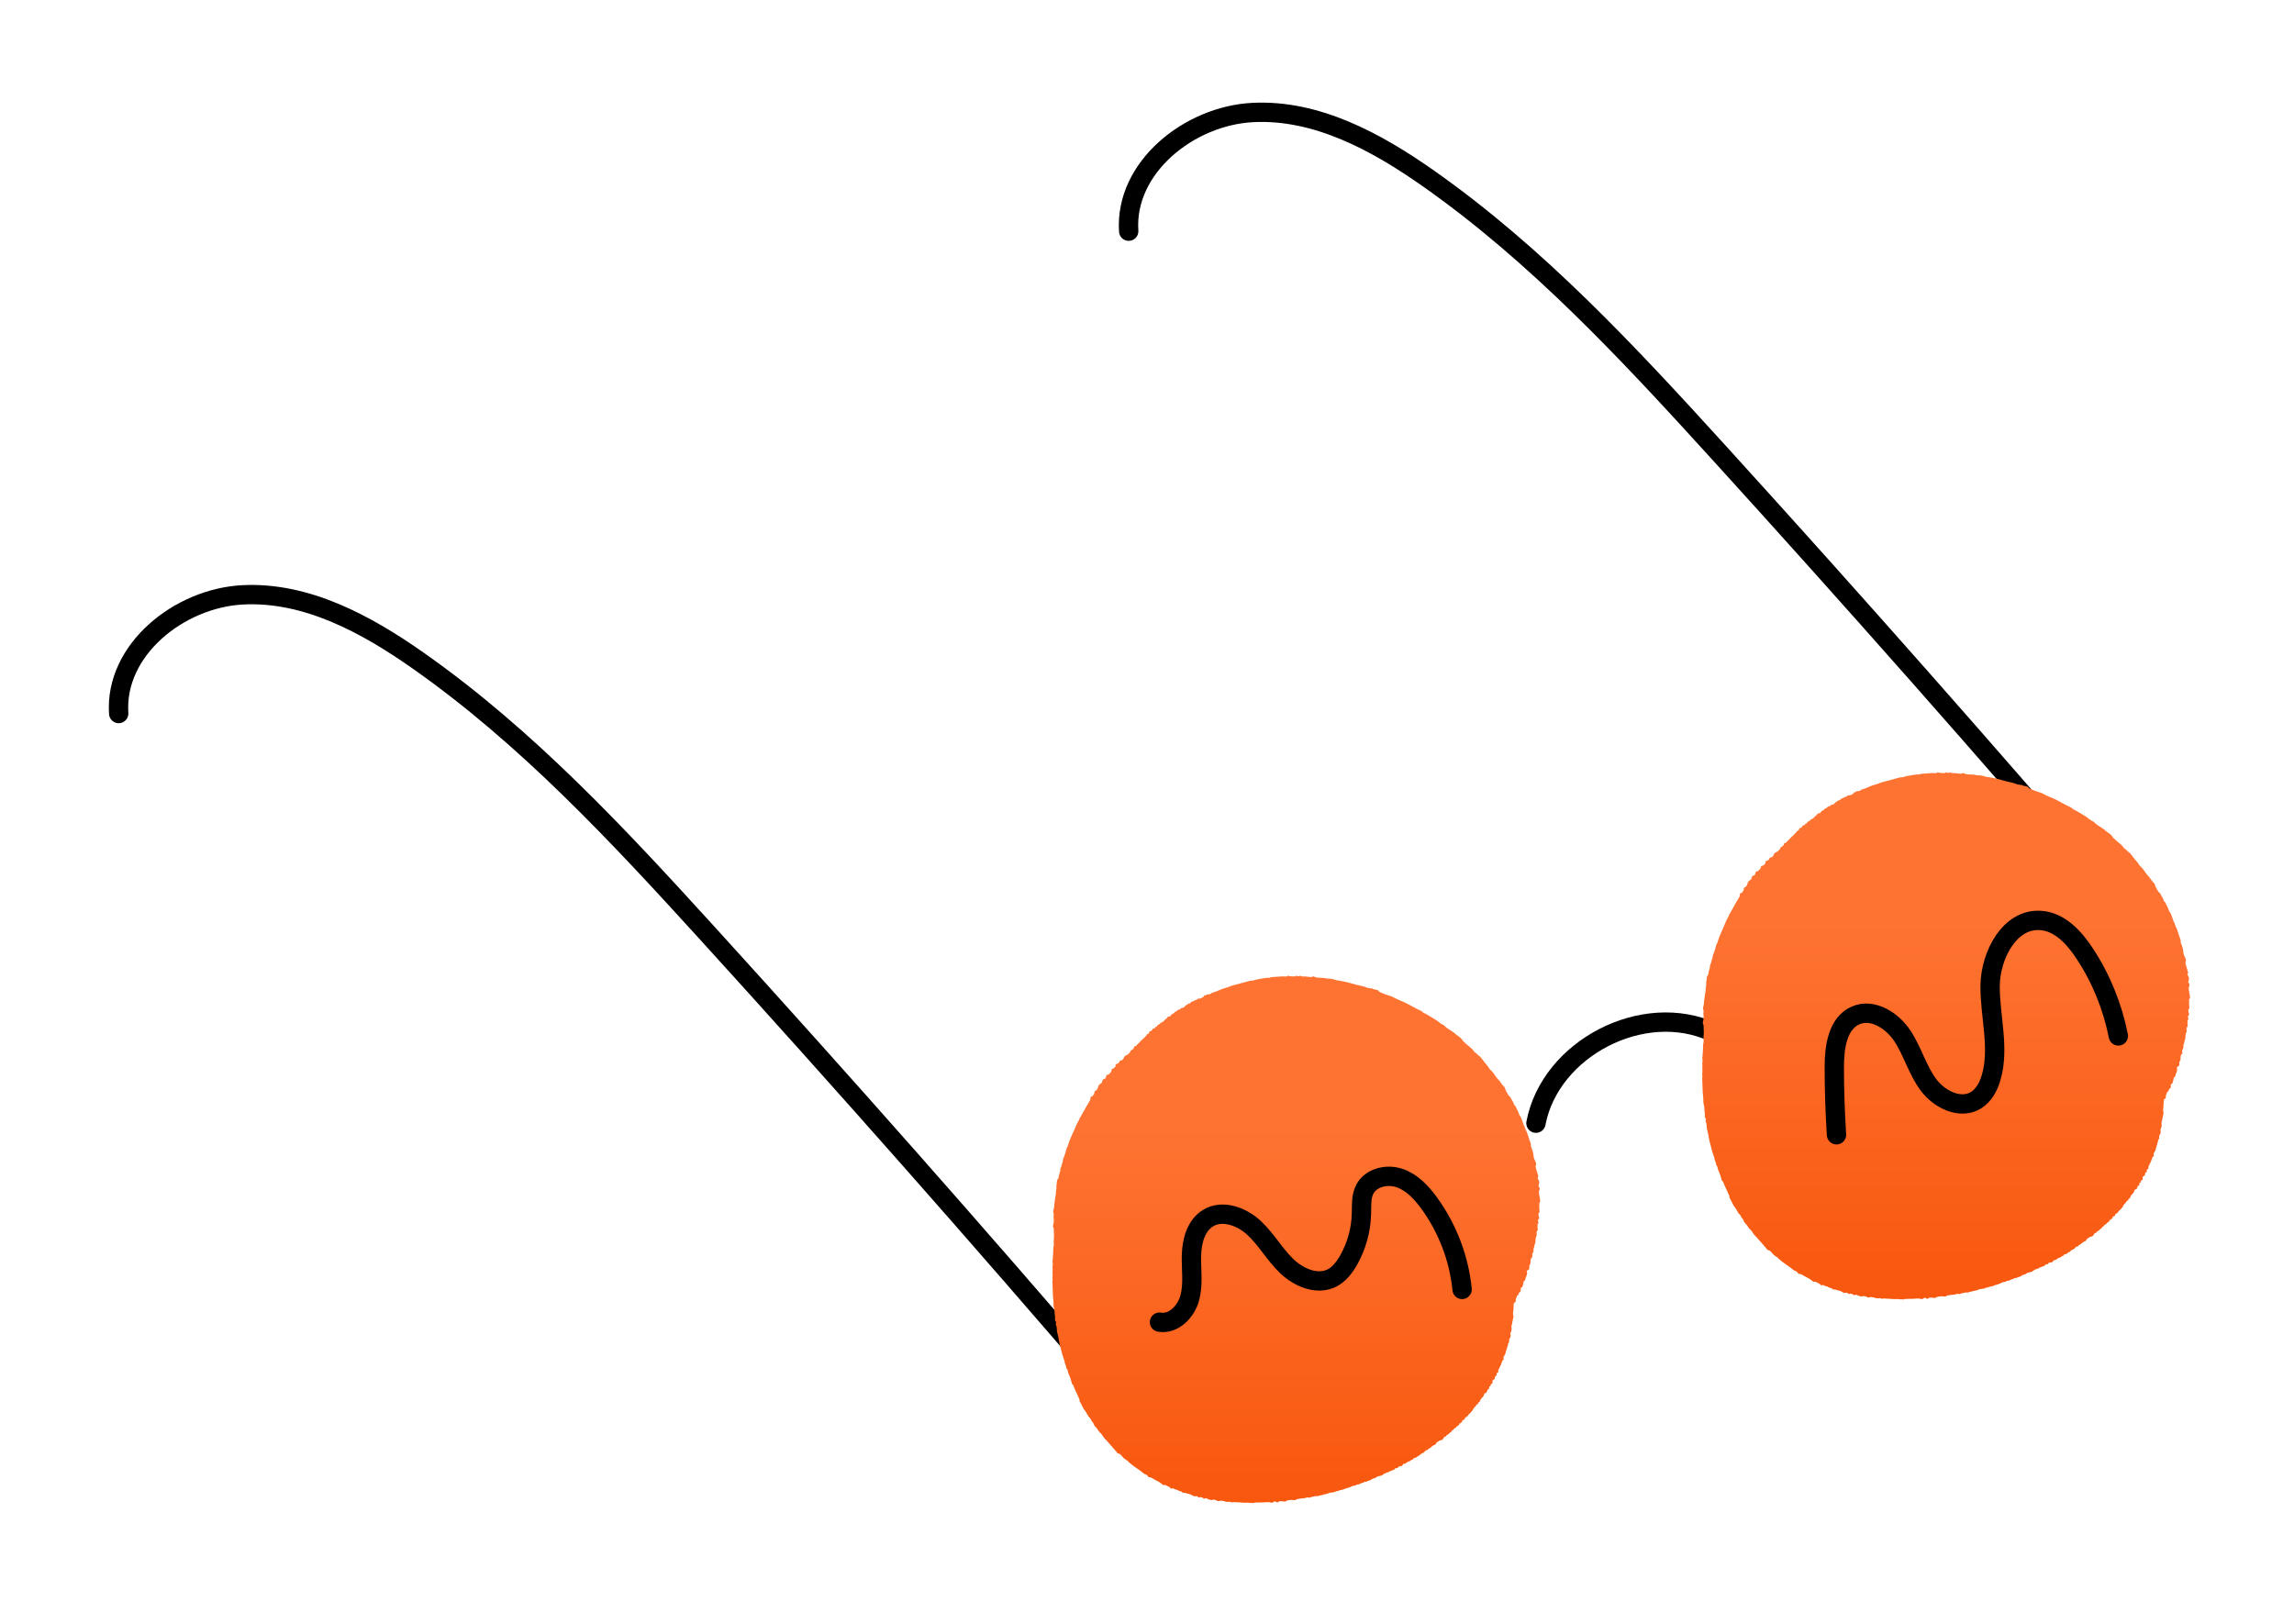 <svg width="178" height="126" viewBox="0 0 178 126" fill="none" xmlns="http://www.w3.org/2000/svg">
<path d="M132.89 80.09C127.51 77.62 120.29 81.35 119.18 87.16M164.38 70.23C154.201 58.361 143.849 46.639 133.33 35.07C126.38 27.43 119.29 19.79 110.84 13.85C106.79 11 102.15 8.48 97.21 8.73C92.27 8.98 87.25 13 87.58 17.94M86.01 107.66C75.831 95.791 65.479 84.069 54.96 72.5C48.01 64.86 40.92 57.22 32.47 51.28C28.42 48.43 23.78 45.91 18.84 46.16C13.9 46.41 8.88 50.43 9.21 55.37" stroke="black" stroke-width="1.5" stroke-miterlimit="10" stroke-linecap="round" stroke-linejoin="round"/>
<path d="M108.89 113.59C108.96 113.59 108.99 113.61 109.04 113.57C109.1 113.52 109.19 113.5 109.24 113.43C109.25 113.42 109.26 113.41 109.27 113.41C109.37 113.44 109.42 113.36 109.49 113.31C109.52 113.29 109.56 113.29 109.59 113.27C109.62 113.26 109.65 113.24 109.66 113.22C109.68 113.15 109.73 113.13 109.78 113.13C109.85 113.13 109.89 113.1 109.94 113.06C110 113.02 110.06 112.97 110.13 112.94C110.19 112.91 110.23 112.84 110.29 112.81C110.33 112.79 110.37 112.76 110.41 112.75C110.47 112.74 110.52 112.68 110.56 112.63C110.61 112.56 110.66 112.53 110.74 112.53C110.76 112.53 110.8 112.5 110.81 112.48C110.82 112.42 110.87 112.41 110.91 112.39C110.98 112.37 111.03 112.32 111.1 112.25C111.13 112.22 111.18 112.19 111.22 112.17C111.27 112.14 111.33 112.12 111.38 112.09C111.4 112.08 111.42 112.06 111.42 112.04C111.44 111.97 111.48 111.93 111.53 111.9C111.62 111.85 111.7 111.77 111.82 111.76C111.9 111.75 111.97 111.68 112.01 111.6C112.07 111.49 112.07 111.49 112.19 111.47C112.22 111.43 112.23 111.37 112.27 111.36C112.31 111.34 112.34 111.34 112.37 111.3C112.42 111.25 112.49 111.24 112.51 111.16C112.51 111.15 112.54 111.15 112.56 111.14C112.58 111.13 112.59 111.13 112.61 111.12C112.65 111.08 112.63 110.98 112.73 110.99C112.77 110.94 112.82 110.89 112.86 110.84C112.87 110.83 112.89 110.81 112.9 110.81C112.96 110.82 112.99 110.79 113 110.73C113 110.71 113.02 110.69 113.03 110.69C113.11 110.69 113.14 110.61 113.19 110.58C113.25 110.55 113.23 110.5 113.24 110.46C113.27 110.43 113.32 110.5 113.34 110.42C113.35 110.39 113.42 110.38 113.44 110.35C113.46 110.32 113.46 110.27 113.47 110.22C113.5 110.21 113.54 110.19 113.57 110.18C113.65 110.16 113.68 110.11 113.67 110.03C113.67 110.02 113.68 110.01 113.68 109.99C113.72 109.99 113.76 109.98 113.79 109.98C113.79 109.91 113.87 109.9 113.9 109.85C113.93 109.81 113.96 109.76 114 109.72C114.04 109.68 114.08 109.65 114.13 109.62C114.12 109.53 114.23 109.53 114.26 109.45C114.28 109.38 114.33 109.32 114.37 109.26C114.39 109.23 114.4 109.2 114.43 109.19C114.49 109.16 114.52 109.11 114.54 109.05C114.56 108.99 114.61 108.97 114.67 108.97C114.7 108.91 114.68 108.83 114.77 108.81C114.81 108.8 114.83 108.74 114.85 108.69C114.88 108.62 114.91 108.54 114.97 108.49C115.09 108.38 115.1 108.37 115.13 108.29C115.18 108.12 115.15 108.13 115.35 108.07C115.37 108.03 115.33 107.97 115.4 107.95C115.41 107.95 115.42 107.92 115.41 107.91C115.4 107.86 115.41 107.82 115.46 107.82C115.53 107.81 115.55 107.77 115.55 107.7C115.55 107.58 115.55 107.58 115.67 107.56C115.65 107.48 115.66 107.4 115.76 107.37C115.81 107.36 115.83 107.31 115.81 107.27C115.79 107.21 115.8 107.16 115.84 107.1C115.88 107.05 115.93 107.04 115.98 107.02C115.99 106.9 115.99 106.77 116.14 106.73C116.13 106.67 116.12 106.62 116.12 106.57C116.17 106.55 116.21 106.53 116.26 106.5C116.23 106.39 116.26 106.29 116.32 106.2C116.37 106.1 116.41 106 116.46 105.91C116.5 105.83 116.52 105.74 116.55 105.65C116.58 105.58 116.6 105.53 116.68 105.52C116.68 105.48 116.68 105.46 116.67 105.43C116.659 105.402 116.654 105.372 116.658 105.342C116.661 105.313 116.672 105.284 116.69 105.26C116.729 105.207 116.763 105.15 116.79 105.09C116.8 105.07 116.81 105.06 116.81 105.04C116.83 104.86 116.92 104.7 116.96 104.52C116.96 104.5 116.97 104.47 116.98 104.45C117.03 104.36 117.03 104.36 117 104.27C117.08 104.22 117.11 104.14 117.1 104.04C117.09 103.96 117.11 103.9 117.15 103.84C117.2 103.76 117.25 103.66 117.2 103.55C117.19 103.52 117.2 103.46 117.21 103.43C117.29 103.26 117.31 103.14 117.28 102.98C117.268 102.94 117.272 102.897 117.29 102.86C117.31 102.81 117.33 102.76 117.33 102.7C117.33 102.62 117.37 102.54 117.38 102.46C117.39 102.38 117.41 102.31 117.43 102.23C117.44 102.17 117.44 102.12 117.42 102.07C117.392 101.99 117.388 101.902 117.41 101.82C117.43 101.71 117.43 101.6 117.44 101.49C117.44 101.41 117.45 101.33 117.45 101.25C117.45 101.15 117.49 101.09 117.57 101.04C117.59 101.03 117.6 101.02 117.62 101C117.57 100.84 117.67 100.71 117.71 100.57C117.72 100.53 117.78 100.5 117.83 100.46C117.82 100.4 117.83 100.35 117.9 100.3C117.98 100.25 118.02 100.16 118 100.06C117.98 99.98 118 99.93 118.08 99.9C118.101 99.889 118.119 99.871 118.13 99.85C118.18 99.72 118.21 99.58 118.23 99.42C118.27 99.4 118.32 99.39 118.34 99.33C118.36 99.21 118.41 99.09 118.46 98.97C118.49 98.9 118.51 98.82 118.48 98.74C118.45 98.65 118.48 98.59 118.57 98.55C118.65 98.52 118.67 98.45 118.67 98.37C118.67 98.35 118.66 98.32 118.66 98.3C118.67 98.25 118.66 98.19 118.69 98.16C118.78 98.07 118.76 97.96 118.76 97.85C118.76 97.76 118.77 97.67 118.85 97.6C118.9 97.56 118.92 97.51 118.9 97.45C118.86 97.36 118.9 97.29 118.94 97.23C118.98 97.16 119 97.1 118.99 97.02C118.98 96.95 118.99 96.89 119.02 96.82C119.04 96.79 119.05 96.75 119.05 96.72C119.07 96.62 119.08 96.53 119.13 96.44C119.14 96.43 119.14 96.41 119.14 96.39C119.15 96.08 119.16 96.04 119.25 95.83C119.21 95.69 119.2 95.56 119.33 95.44C119.29 95.29 119.31 95.13 119.31 94.97C119.33 94.95 119.36 94.93 119.39 94.91C119.31 94.71 119.32 94.65 119.44 94.55C119.41 94.42 119.35 94.28 119.39 94.13C119.41 94.11 119.44 94.1 119.46 94.08C119.45 93.96 119.45 93.84 119.44 93.73C119.43 93.677 119.43 93.623 119.44 93.57C119.44 93.53 119.45 93.5 119.44 93.46C119.43 93.42 119.43 93.36 119.45 93.34C119.53 93.28 119.51 93.2 119.5 93.13C119.49 93.02 119.48 92.91 119.45 92.81C119.42 92.71 119.42 92.61 119.41 92.5C119.41 92.46 119.41 92.41 119.43 92.38C119.5 92.29 119.48 92.21 119.43 92.13C119.41 92.09 119.39 92.04 119.37 92C119.44 91.86 119.46 91.71 119.38 91.57C119.35 91.52 119.34 91.47 119.31 91.41C119.33 91.38 119.35 91.35 119.36 91.32C119.37 91.29 119.36 91.26 119.35 91.23L119.23 90.83C119.2 90.74 119.18 90.64 119.16 90.55C119.15 90.521 119.15 90.489 119.16 90.46C119.24 90.33 119.18 90.22 119.12 90.1C119.05 89.96 118.99 89.81 118.99 89.65C118.98 89.49 118.93 89.34 118.88 89.19C118.83 89.06 118.76 88.94 118.79 88.79C118.79 88.77 118.78 88.75 118.78 88.74C118.7 88.56 118.65 88.37 118.59 88.19C118.53 87.99 118.46 87.8 118.36 87.61C118.342 87.572 118.329 87.531 118.32 87.49C118.31 87.46 118.31 87.42 118.29 87.4C118.23 87.33 118.22 87.25 118.19 87.17C118.14 87.02 118.08 86.87 118.03 86.73C118.02 86.71 118.01 86.68 118 86.67C117.9 86.57 117.86 86.43 117.81 86.3C117.76 86.18 117.7 86.06 117.64 85.94C117.61 85.88 117.59 85.8 117.51 85.77C117.49 85.76 117.49 85.73 117.48 85.71C117.452 85.602 117.405 85.501 117.34 85.41C117.31 85.37 117.29 85.32 117.27 85.28C117.22 85.2 117.19 85.1 117.1 85.05C117.088 85.044 117.078 85.035 117.069 85.025C117.06 85.015 117.054 85.003 117.05 84.99C116.96 84.82 116.83 84.67 116.79 84.47C116.77 84.39 116.72 84.34 116.67 84.29C116.61 84.23 116.57 84.18 116.52 84.11C116.431 83.969 116.327 83.838 116.21 83.72C116.11 83.62 116.03 83.49 115.95 83.37C115.9 83.3 115.85 83.24 115.8 83.17C115.69 83.05 115.54 82.96 115.49 82.79C115.41 82.73 115.36 82.63 115.29 82.55C115.24 82.49 115.18 82.43 115.14 82.37C115.07 82.25 114.97 82.15 114.88 82.04C114.86 82.02 114.84 81.99 114.82 81.97C114.66 81.89 114.58 81.73 114.43 81.65C114.41 81.64 114.4 81.62 114.39 81.61C114.26 81.43 114.15 81.32 113.95 81.17C113.82 81.07 113.7 80.94 113.57 80.83C113.56 80.82 113.54 80.81 113.53 80.79C113.43 80.6 113.26 80.48 113.09 80.36C113.02 80.32 112.97 80.26 112.91 80.21C112.73 80.06 112.53 79.95 112.34 79.82C112.24 79.763 112.152 79.689 112.08 79.6C112.04 79.55 111.96 79.52 111.9 79.49C111.82 79.44 111.73 79.39 111.66 79.33C111.46 79.15 111.22 79.03 110.99 78.89C110.82 78.79 110.65 78.67 110.46 78.6C110.44 78.59 110.43 78.58 110.42 78.57C110.33 78.46 110.19 78.41 110.07 78.35C109.98 78.31 109.89 78.27 109.81 78.22C109.58 78.1 109.35 77.97 109.12 77.85C108.91 77.74 108.69 77.67 108.48 77.57C108.33 77.5 108.18 77.43 108.04 77.35C108.02 77.34 108 77.33 107.97 77.32C107.83 77.27 107.68 77.23 107.54 77.18C107.43 77.14 107.33 77.09 107.22 77.05C107.16 77.02 107.1 77 107.04 76.97C107.02 76.96 107 76.95 107 76.94C106.96 76.82 106.85 76.82 106.76 76.8C106.65 76.78 106.55 76.77 106.46 76.7C106.45 76.69 106.43 76.68 106.43 76.69C106.34 76.75 106.27 76.65 106.19 76.67C106.16 76.68 106.11 76.67 106.08 76.65C105.95 76.57 105.79 76.56 105.65 76.51C105.59 76.49 105.53 76.49 105.47 76.47C105.42 76.46 105.37 76.45 105.33 76.44C105.03 76.36 104.73 76.27 104.43 76.2C104.19 76.14 103.94 76.11 103.7 76.06C103.68 76.06 103.66 76.06 103.65 76.05C103.439 75.973 103.215 75.936 102.99 75.94H102.95C102.78 75.87 102.6 75.89 102.43 75.88C102.27 75.86 102.11 75.88 101.97 75.79C101.948 75.774 101.921 75.767 101.893 75.769C101.866 75.77 101.84 75.781 101.82 75.8C101.8 75.82 101.75 75.82 101.72 75.82L101.41 75.79C101.31 75.78 101.22 75.76 101.12 75.78H101.07C100.99 75.79 100.93 75.68 100.83 75.74C100.77 75.78 100.68 75.75 100.6 75.72C100.59 75.71 100.56 75.72 100.55 75.73C100.5 75.79 100.44 75.77 100.38 75.77C100.25 75.77 100.12 75.77 100 75.73C99.95 75.72 99.9 75.71 99.87 75.76C99.86 75.77 99.83 75.78 99.81 75.78C99.62 75.77 99.42 75.76 99.23 75.79C99.11 75.81 98.99 75.79 98.87 75.81C98.76 75.83 98.64 75.81 98.53 75.87C98.51 75.88 98.49 75.89 98.48 75.88C98.38 75.85 98.28 75.89 98.17 75.9C98.1 75.9 98.04 75.92 97.97 75.93L97.61 75.99C97.53 76.01 97.45 76.03 97.36 76.05C97.29 76.07 97.22 76.1 97.15 76.1C97.048 76.095 96.945 76.112 96.85 76.15C96.57 76.23 96.29 76.3 96 76.38C95.77 76.44 95.54 76.49 95.32 76.59C95.12 76.67 94.91 76.7 94.72 76.79C94.63 76.83 94.53 76.86 94.44 76.91C94.35 76.96 94.24 76.97 94.15 77.01C94.08 77.04 94.01 77.05 93.95 77.11C93.87 77.18 93.78 77.18 93.64 77.16C93.62 77.18 93.61 77.21 93.58 77.24H93.46C93.45 77.25 93.43 77.26 93.43 77.27C93.36 77.43 93.2 77.45 93.06 77.5C92.99 77.48 92.93 77.48 92.89 77.56C92.89 77.57 92.87 77.58 92.86 77.58C92.72 77.6 92.61 77.7 92.48 77.74C92.46 77.74 92.45 77.76 92.43 77.76C92.36 77.77 92.38 77.88 92.3 77.87C92.23 77.86 92.19 77.91 92.14 77.94C92.11 77.96 92.07 77.98 92.03 78.01C92 78.03 91.97 78.05 91.95 78.08C91.87 78.19 91.77 78.23 91.63 78.23C91.61 78.26 91.59 78.3 91.56 78.34C91.53 78.34 91.49 78.33 91.46 78.34C91.423 78.357 91.389 78.381 91.36 78.41C91.32 78.45 91.28 78.5 91.21 78.5C91.19 78.5 91.17 78.54 91.14 78.56C91.11 78.59 91.08 78.63 91.05 78.64C90.97 78.68 90.88 78.72 90.84 78.82C90.82 78.86 90.77 78.88 90.71 78.88C90.68 78.88 90.63 78.89 90.61 78.91C90.57 78.95 90.54 79.01 90.5 79.05C90.46 79.09 90.41 79.1 90.37 79.15C90.306 79.252 90.206 79.327 90.09 79.36C90.06 79.37 90.05 79.4 90.02 79.42C89.98 79.45 89.95 79.49 89.91 79.51C89.85 79.53 89.8 79.55 89.79 79.62C89.78 79.68 89.71 79.66 89.66 79.68C89.64 79.72 89.63 79.75 89.61 79.8C89.56 79.8 89.51 79.81 89.46 79.81C89.43 79.91 89.38 79.99 89.26 80.02C89.17 80.04 89.15 80.12 89.14 80.21C89.07 80.24 88.98 80.23 88.97 80.33C88.88 80.43 88.79 80.53 88.69 80.62C88.61 80.69 88.54 80.75 88.47 80.83C88.42 80.9 88.35 80.95 88.29 81.01C88.26 81.04 88.23 81.07 88.21 81.1C88.18 81.15 88.14 81.18 88.08 81.19C88.04 81.19 88 81.21 88 81.25C87.98 81.38 87.89 81.44 87.78 81.5C87.75 81.52 87.72 81.55 87.71 81.58C87.7 81.66 87.64 81.69 87.6 81.74C87.56 81.8 87.5 81.85 87.43 81.87C87.36 81.89 87.31 81.93 87.26 81.98C87.25 81.99 87.22 82.01 87.22 82.02C87.23 82.14 87.11 82.18 87.07 82.28C87.04 82.28 87.01 82.29 86.98 82.29C86.92 82.3 86.87 82.33 86.85 82.4C86.83 82.48 86.77 82.53 86.69 82.55C86.56 82.58 86.55 82.6 86.56 82.76C86.47 82.85 86.39 82.96 86.24 82.96C86.27 83 86.26 83 86.26 83.01C86.26 83.15 86.17 83.24 86.08 83.33C86.04 83.37 86 83.41 85.94 83.4C85.88 83.4 85.86 83.44 85.84 83.48C85.82 83.53 85.81 83.57 85.8 83.62C85.79 83.65 85.77 83.67 85.76 83.7C85.69 83.73 85.62 83.73 85.57 83.8C85.53 83.86 85.5 83.92 85.52 84C85.45 84.05 85.39 84.09 85.33 84.15C85.27 84.2 85.22 84.25 85.21 84.34C85.2 84.43 85.13 84.51 85.09 84.6C85.08 84.61 85.06 84.62 85.04 84.62C84.96 84.66 84.89 84.7 84.92 84.81C84.92 84.83 84.91 84.86 84.9 84.88C84.86 84.94 84.83 84.99 84.79 85.04C84.78 85.06 84.75 85.08 84.73 85.08C84.64 85.09 84.6 85.16 84.61 85.23C84.62 85.32 84.58 85.38 84.54 85.45C84.46 85.58 84.38 85.71 84.31 85.84C84.17 86.08 84.04 86.33 83.9 86.57C83.87 86.62 83.86 86.67 83.81 86.7C83.8 86.7 83.8 86.71 83.8 86.71C83.76 86.9 83.63 87.06 83.55 87.23C83.42 87.55 83.28 87.87 83.13 88.18C83.03 88.4 82.95 88.61 82.88 88.84C82.86 88.91 82.83 88.98 82.8 89.04C82.74 89.15 82.72 89.27 82.69 89.39C82.66 89.51 82.61 89.63 82.57 89.75C82.53 89.86 82.47 89.97 82.47 90.09C82.47 90.15 82.44 90.21 82.42 90.26C82.37 90.4 82.36 90.56 82.28 90.69C82.27 90.7 82.27 90.73 82.27 90.74C82.29 90.83 82.26 90.91 82.23 90.99C82.2 91.1 82.16 91.21 82.15 91.33C82.15 91.38 82.12 91.43 82.09 91.48C82.03 91.58 81.99 91.67 82.01 91.79C82.01 91.82 81.99 91.85 81.99 91.87C81.98 91.94 81.96 92.01 81.97 92.07C81.99 92.18 81.96 92.28 81.95 92.38C81.95 92.4 81.93 92.43 81.93 92.45C81.93 92.55 81.94 92.65 81.92 92.74C81.9 92.83 81.87 92.91 81.87 93.01C81.85 93.18 81.82 93.36 81.8 93.53V93.64L81.77 93.8C81.74 93.93 81.69 94.05 81.76 94.19C81.78 94.23 81.76 94.28 81.76 94.33C81.76 94.38 81.74 94.43 81.75 94.47C81.78 94.66 81.78 94.85 81.72 95.04C81.7 95.11 81.7 95.2 81.73 95.25C81.77 95.33 81.78 95.4 81.77 95.48C81.77 95.71 81.8 95.94 81.77 96.17C81.75 96.3 81.77 96.44 81.77 96.57C81.77 96.64 81.77 96.71 81.74 96.78C81.73 96.81 81.73 96.85 81.73 96.89C81.73 97.15 81.71 97.41 81.69 97.67C81.68 97.79 81.65 97.92 81.69 98.05V98.09C81.7 98.19 81.64 98.28 81.67 98.39C81.7 98.48 81.66 98.59 81.67 98.7C81.68 98.86 81.68 99.02 81.66 99.17C81.69 99.26 81.67 99.35 81.66 99.44C81.65 99.52 81.67 99.61 81.67 99.69C81.68 99.89 81.68 100.09 81.69 100.29C81.69 100.37 81.7 100.45 81.7 100.53C81.7 100.6 81.71 100.67 81.72 100.74C81.74 100.91 81.75 101.08 81.75 101.24C81.75 101.33 81.75 101.41 81.78 101.49C81.8 101.55 81.81 101.62 81.82 101.68C81.84 101.85 81.83 102.03 81.87 102.21C81.88 102.24 81.86 102.27 81.86 102.3C81.86 102.39 81.85 102.48 81.92 102.56C81.95 102.59 81.96 102.64 81.94 102.68C81.91 102.76 81.93 102.83 81.96 102.89C82 102.97 82 103.04 82 103.12C82 103.19 82.01 103.27 82.02 103.34C82.06 103.52 82.11 103.69 82.14 103.87C82.18 104.04 82.19 104.22 82.24 104.39C82.27 104.51 82.31 104.63 82.34 104.76C82.4 105.03 82.48 105.3 82.58 105.56C82.59 105.59 82.61 105.63 82.61 105.67C82.6 105.74 82.64 105.8 82.66 105.86C82.69 105.95 82.74 106.05 82.74 106.15C82.74 106.17 82.74 106.19 82.76 106.2C82.83 106.26 82.84 106.34 82.86 106.43C82.88 106.49 82.89 106.56 82.92 106.62C83.02 106.82 83.09 107.02 83.14 107.24C83.16 107.32 83.17 107.41 83.25 107.46C83.27 107.47 83.28 107.51 83.29 107.54C83.38 107.77 83.48 107.99 83.59 108.21C83.65 108.33 83.69 108.46 83.75 108.57C83.76 108.58 83.76 108.59 83.76 108.61C83.74 108.73 83.82 108.81 83.87 108.91C83.94 109.04 84 109.17 84.07 109.3C84.09 109.33 84.1 109.37 84.13 109.39C84.24 109.52 84.32 109.67 84.4 109.82C84.42 109.86 84.45 109.91 84.48 109.94C84.57 110.03 84.66 110.12 84.69 110.25C84.69 110.26 84.7 110.26 84.7 110.27C84.81 110.35 84.85 110.47 84.9 110.59C84.93 110.64 84.97 110.69 85.01 110.73C85.1 110.81 85.17 110.91 85.23 111.02C85.26 111.08 85.3 111.13 85.36 111.17C85.43 111.23 85.49 111.31 85.54 111.39C85.61 111.51 85.7 111.63 85.81 111.73C85.91 111.83 86 111.94 86.09 112.04C86.25 112.22 86.41 112.4 86.57 112.59C86.61 112.63 86.64 112.68 86.67 112.72C86.7 112.77 86.74 112.79 86.8 112.8C86.91 112.82 86.99 112.91 87.06 113C87.14 113.11 87.24 113.2 87.35 113.27C87.42 113.32 87.52 113.35 87.56 113.44C87.77 113.63 87.99 113.8 88.22 113.95C88.4 114.07 88.57 114.2 88.73 114.33C88.76 114.36 88.79 114.37 88.84 114.39C88.93 114.42 89.01 114.46 89.06 114.55C89.1 114.62 89.15 114.64 89.22 114.64C89.28 114.64 89.34 114.67 89.39 114.7C89.56 114.81 89.75 114.9 89.93 115C90.02 115.05 90.1 115.12 90.18 115.18C90.24 115.22 90.29 115.29 90.37 115.23C90.38 115.22 90.42 115.24 90.44 115.25C90.59 115.32 90.76 115.38 90.87 115.53C90.9 115.52 90.93 115.51 90.95 115.5C90.99 115.5 91.03 115.49 91.06 115.51C91.13 115.57 91.21 115.58 91.29 115.6C91.37 115.62 91.44 115.67 91.52 115.71C91.53 115.72 91.54 115.72 91.55 115.72C91.66 115.72 91.73 115.78 91.81 115.85C91.88 115.85 91.95 115.83 92.02 115.87C92.09 115.9 92.17 115.91 92.25 115.93C92.33 115.95 92.4 115.97 92.47 116.02C92.59 116.1 92.72 116.14 92.88 116.1C92.91 116.13 92.94 116.15 92.97 116.18C93.01 116.21 93.04 116.22 93.08 116.19C93.09 116.18 93.12 116.17 93.13 116.17C93.2 116.22 93.3 116.17 93.36 116.26C93.38 116.3 93.45 116.31 93.5 116.28C93.57 116.24 93.63 116.27 93.69 116.31C93.78 116.36 93.87 116.39 93.97 116.4C93.99 116.4 94.02 116.41 94.04 116.4C94.2 116.34 94.34 116.4 94.47 116.47C94.51 116.49 94.55 116.5 94.59 116.48C94.7 116.43 94.82 116.46 94.93 116.48C94.98 116.49 95.02 116.51 95.07 116.52C95.14 116.53 95.2 116.56 95.27 116.55C95.37 116.54 95.46 116.52 95.55 116.58C95.57 116.59 95.61 116.59 95.64 116.58C95.71 116.55 95.77 116.57 95.84 116.57C95.96 116.58 96.08 116.58 96.2 116.59C96.3 116.6 96.39 116.61 96.49 116.61H96.83C96.88 116.61 96.94 116.61 96.99 116.63C97.04 116.66 97.09 116.59 97.13 116.62C97.19 116.66 97.24 116.65 97.3 116.62C97.34 116.6 97.38 116.6 97.42 116.6C97.6 116.6 97.77 116.58 97.94 116.59C98.06 116.59 98.18 116.58 98.3 116.57C98.39 116.557 98.483 116.563 98.57 116.59C98.65 116.62 98.73 116.62 98.81 116.56C98.88 116.5 98.96 116.49 99.04 116.56C99.08 116.6 99.14 116.6 99.18 116.56C99.3 116.45 99.44 116.5 99.56 116.51C99.67 116.52 99.76 116.54 99.85 116.45C99.86 116.44 99.88 116.43 99.9 116.43C100.05 116.42 100.19 116.37 100.34 116.4C100.44 116.42 100.53 116.43 100.61 116.35C100.63 116.33 100.68 116.33 100.71 116.32C100.87 116.3 101.03 116.27 101.2 116.26C101.25 116.26 101.29 116.26 101.33 116.23C101.38 116.18 101.45 116.21 101.51 116.21C101.59 116.21 101.67 116.24 101.73 116.17C101.89 116.16 102.05 116.07 102.21 116.1C102.23 116.1 102.25 116.11 102.26 116.1C102.4 116.04 102.54 116.04 102.68 115.99C102.73 115.97 102.78 115.95 102.84 115.95C102.91 115.95 103.05 115.89 103.14 115.85C103.2 115.83 103.27 115.83 103.33 115.82C103.44 115.81 103.56 115.8 103.65 115.73C103.66 115.72 103.69 115.71 103.7 115.71C103.76 115.74 103.81 115.7 103.86 115.68C103.97 115.64 104.09 115.62 104.21 115.59C104.33 115.56 104.43 115.49 104.55 115.47C104.69 115.45 104.8 115.37 104.92 115.33C104.98 115.31 105.03 115.28 105.09 115.29C105.12 115.29 105.16 115.28 105.19 115.26C105.26 115.21 105.33 115.18 105.41 115.19C105.46 115.19 105.5 115.18 105.53 115.15C105.58 115.1 105.64 115.09 105.71 115.07C105.76 115.06 105.84 115.07 105.86 114.99C105.86 114.98 105.92 114.98 105.94 114.98C105.98 114.99 106.02 115 106.05 114.97C106.11 114.92 106.18 114.9 106.26 114.89C106.32 114.88 106.38 114.83 106.43 114.8C106.49 114.76 106.55 114.72 106.63 114.72C106.68 114.72 106.73 114.68 106.77 114.65C106.84 114.61 106.89 114.54 106.98 114.57C107.03 114.53 107.07 114.52 107.14 114.52C107.19 114.52 107.25 114.47 107.3 114.44C107.35 114.42 107.38 114.39 107.42 114.35C107.44 114.33 107.47 114.32 107.5 114.32C107.53 114.32 107.56 114.32 107.58 114.29C107.6 114.26 107.62 114.25 107.66 114.26C107.68 114.26 107.72 114.26 107.73 114.25C107.77 114.18 107.85 114.17 107.91 114.15C107.98 114.13 108.04 114.09 108.11 114.07C108.17 114.05 108.23 114.04 108.25 113.97C108.26 113.93 108.3 113.92 108.34 113.93C108.4 113.95 108.44 113.92 108.48 113.87C108.53 113.81 108.58 113.78 108.66 113.78C108.74 113.79 108.84 113.73 108.89 113.59V113.59Z" fill="url(#paint0_linear_1230_3689)"/>
<path d="M113.45 100.06C113.21 97.64 112.31 95.3 110.88 93.34C110.28 92.52 109.54 91.73 108.57 91.41C107.6 91.09 106.37 91.38 105.9 92.29C105.6 92.86 105.66 93.54 105.64 94.19C105.607 95.434 105.274 96.652 104.67 97.74C104.35 98.31 103.94 98.87 103.36 99.17C102.2 99.76 100.76 99.14 99.83 98.24C98.9 97.34 98.25 96.16 97.3 95.28C96.35 94.4 94.86 93.85 93.75 94.52C92.8 95.09 92.48 96.31 92.45 97.41C92.42 98.51 92.61 99.64 92.32 100.71C92.04 101.78 91.06 102.79 89.97 102.6" stroke="black" stroke-width="1.5" stroke-miterlimit="10" stroke-linecap="round" stroke-linejoin="round"/>
<path d="M159.35 97.79C159.42 97.79 159.45 97.81 159.5 97.77C159.56 97.72 159.65 97.7 159.7 97.63C159.71 97.62 159.72 97.61 159.73 97.61C159.83 97.64 159.88 97.56 159.95 97.51C159.98 97.49 160.02 97.49 160.05 97.47C160.08 97.46 160.11 97.44 160.12 97.42C160.14 97.35 160.19 97.33 160.24 97.33C160.31 97.33 160.35 97.3 160.4 97.26C160.46 97.22 160.52 97.17 160.59 97.14C160.65 97.11 160.69 97.04 160.75 97.01C160.79 96.99 160.83 96.96 160.87 96.95C160.93 96.94 160.98 96.88 161.02 96.83C161.07 96.76 161.12 96.73 161.2 96.73C161.22 96.73 161.26 96.7 161.27 96.68C161.28 96.62 161.33 96.61 161.37 96.59C161.44 96.57 161.49 96.52 161.56 96.45C161.59 96.42 161.64 96.39 161.68 96.37C161.73 96.34 161.79 96.32 161.84 96.29C161.86 96.28 161.88 96.26 161.88 96.24C161.9 96.17 161.94 96.13 161.99 96.1C162.08 96.05 162.16 95.97 162.28 95.96C162.36 95.95 162.43 95.88 162.47 95.8C162.53 95.69 162.53 95.69 162.65 95.67C162.68 95.63 162.69 95.57 162.73 95.56C162.77 95.54 162.8 95.54 162.83 95.5C162.88 95.45 162.95 95.44 162.97 95.36C162.97 95.35 163 95.35 163.02 95.34C163.04 95.33 163.05 95.33 163.07 95.32C163.11 95.28 163.09 95.18 163.19 95.19C163.23 95.14 163.28 95.09 163.32 95.04C163.33 95.03 163.35 95.01 163.36 95.01C163.42 95.02 163.45 94.99 163.46 94.93C163.46 94.91 163.48 94.89 163.49 94.89C163.57 94.89 163.6 94.81 163.65 94.78C163.71 94.75 163.69 94.7 163.7 94.66C163.73 94.63 163.78 94.7 163.8 94.62C163.81 94.59 163.88 94.58 163.9 94.55C163.92 94.52 163.92 94.47 163.93 94.42C163.96 94.41 164 94.39 164.03 94.38C164.11 94.36 164.14 94.31 164.13 94.23C164.13 94.22 164.14 94.21 164.14 94.19C164.18 94.19 164.22 94.18 164.25 94.18C164.25 94.11 164.33 94.1 164.36 94.05C164.39 94.01 164.42 93.96 164.46 93.92C164.5 93.88 164.54 93.85 164.59 93.82C164.58 93.73 164.69 93.73 164.71 93.65C164.73 93.58 164.78 93.52 164.82 93.46C164.84 93.43 164.85 93.4 164.88 93.39C164.94 93.36 164.97 93.31 164.99 93.25C165.01 93.19 165.06 93.17 165.12 93.17C165.15 93.11 165.13 93.03 165.22 93.01C165.26 93 165.28 92.94 165.3 92.89C165.33 92.82 165.36 92.74 165.42 92.69C165.54 92.57 165.55 92.57 165.58 92.49C165.63 92.32 165.6 92.33 165.8 92.27C165.82 92.23 165.78 92.17 165.85 92.15C165.86 92.15 165.87 92.12 165.86 92.11C165.85 92.06 165.86 92.02 165.91 92.02C165.98 92.01 166 91.97 166 91.9C166 91.78 166 91.78 166.12 91.76C166.1 91.68 166.11 91.6 166.21 91.57C166.26 91.56 166.28 91.51 166.26 91.47C166.24 91.41 166.25 91.36 166.29 91.3C166.33 91.25 166.38 91.24 166.43 91.22C166.44 91.1 166.44 90.97 166.59 90.93C166.58 90.87 166.57 90.82 166.57 90.77C166.62 90.75 166.66 90.73 166.71 90.7C166.68 90.59 166.71 90.49 166.77 90.4C166.82 90.3 166.86 90.2 166.91 90.11C166.95 90.03 166.97 89.94 167 89.85C167.03 89.78 167.05 89.73 167.13 89.72C167.13 89.68 167.13 89.66 167.12 89.63C167.108 89.603 167.104 89.572 167.108 89.543C167.111 89.513 167.122 89.484 167.14 89.46C167.179 89.407 167.213 89.35 167.24 89.29C167.25 89.27 167.26 89.26 167.26 89.24C167.28 89.06 167.37 88.9 167.4 88.72C167.4 88.7 167.41 88.67 167.42 88.65C167.47 88.56 167.47 88.56 167.44 88.47C167.52 88.42 167.55 88.34 167.54 88.24C167.53 88.16 167.55 88.1 167.59 88.04C167.64 87.96 167.69 87.86 167.64 87.75C167.63 87.72 167.64 87.66 167.65 87.63C167.73 87.46 167.75 87.34 167.72 87.18C167.708 87.14 167.712 87.097 167.73 87.06C167.75 87.01 167.77 86.96 167.77 86.9C167.77 86.82 167.81 86.74 167.82 86.66C167.83 86.58 167.85 86.51 167.87 86.43C167.88 86.37 167.88 86.32 167.86 86.27C167.832 86.19 167.828 86.103 167.85 86.02C167.87 85.91 167.87 85.8 167.88 85.69C167.88 85.61 167.89 85.53 167.89 85.45C167.89 85.35 167.93 85.29 168.01 85.24C168.03 85.23 168.04 85.22 168.06 85.2C168.01 85.04 168.11 84.91 168.15 84.77C168.16 84.73 168.22 84.7 168.27 84.66C168.26 84.6 168.27 84.55 168.34 84.5C168.42 84.45 168.46 84.36 168.44 84.26C168.42 84.18 168.44 84.13 168.52 84.1C168.541 84.089 168.559 84.072 168.57 84.05C168.62 83.92 168.65 83.78 168.67 83.62C168.71 83.6 168.76 83.59 168.78 83.53C168.8 83.41 168.85 83.29 168.9 83.17C168.93 83.1 168.95 83.02 168.92 82.94C168.89 82.85 168.92 82.79 169.01 82.75C169.09 82.72 169.11 82.65 169.11 82.57C169.11 82.55 169.1 82.52 169.1 82.5C169.11 82.45 169.1 82.39 169.13 82.36C169.22 82.27 169.2 82.16 169.2 82.05C169.2 81.96 169.21 81.87 169.29 81.8C169.34 81.76 169.36 81.71 169.33 81.65C169.29 81.56 169.33 81.49 169.37 81.42C169.41 81.35 169.43 81.29 169.42 81.21C169.41 81.14 169.42 81.08 169.45 81.01C169.47 80.98 169.48 80.94 169.48 80.91C169.5 80.81 169.51 80.72 169.56 80.63C169.57 80.62 169.57 80.6 169.57 80.58C169.58 80.27 169.59 80.23 169.68 80.02C169.64 79.88 169.63 79.75 169.76 79.63C169.72 79.48 169.74 79.32 169.74 79.16C169.76 79.14 169.79 79.12 169.82 79.1C169.74 78.9 169.75 78.84 169.87 78.74C169.84 78.61 169.78 78.47 169.81 78.32C169.83 78.3 169.86 78.29 169.88 78.27C169.87 78.15 169.87 78.03 169.86 77.92C169.85 77.867 169.85 77.813 169.86 77.76C169.86 77.72 169.87 77.69 169.86 77.65C169.85 77.61 169.85 77.55 169.87 77.53C169.95 77.47 169.93 77.39 169.92 77.32C169.91 77.21 169.9 77.1 169.87 77C169.84 76.9 169.84 76.8 169.83 76.69C169.83 76.65 169.83 76.6 169.85 76.57C169.92 76.48 169.9 76.4 169.85 76.32C169.83 76.28 169.81 76.23 169.79 76.19C169.86 76.05 169.88 75.9 169.8 75.76C169.77 75.71 169.76 75.66 169.73 75.6C169.75 75.57 169.77 75.54 169.78 75.51C169.79 75.48 169.78 75.45 169.77 75.42L169.65 75.02C169.62 74.93 169.6 74.83 169.58 74.74C169.57 74.711 169.57 74.679 169.58 74.65C169.66 74.52 169.59 74.41 169.54 74.29C169.47 74.15 169.41 74 169.41 73.84C169.4 73.68 169.35 73.53 169.3 73.38C169.25 73.25 169.18 73.13 169.21 72.98C169.21 72.96 169.2 72.94 169.2 72.93C169.12 72.75 169.07 72.56 169.01 72.38C168.95 72.18 168.88 71.99 168.78 71.8C168.76 71.76 168.75 71.72 168.74 71.68C168.73 71.65 168.73 71.61 168.71 71.59C168.65 71.52 168.64 71.44 168.61 71.36C168.56 71.21 168.5 71.06 168.45 70.92C168.44 70.9 168.43 70.87 168.42 70.86C168.32 70.76 168.28 70.62 168.23 70.49C168.18 70.37 168.12 70.25 168.06 70.13C168.03 70.07 168.01 69.99 167.93 69.96C167.91 69.95 167.91 69.92 167.9 69.9C167.872 69.793 167.825 69.691 167.76 69.6C167.73 69.56 167.71 69.51 167.69 69.47C167.64 69.39 167.61 69.29 167.52 69.24C167.508 69.234 167.498 69.225 167.489 69.215C167.48 69.205 167.474 69.193 167.47 69.18C167.38 69.01 167.25 68.86 167.21 68.66C167.19 68.58 167.14 68.53 167.09 68.48C167.03 68.42 166.99 68.37 166.94 68.3C166.851 68.159 166.747 68.029 166.63 67.91C166.53 67.81 166.45 67.68 166.37 67.56C166.32 67.49 166.27 67.43 166.22 67.36C166.11 67.24 165.96 67.15 165.91 66.98C165.83 66.92 165.78 66.82 165.71 66.75C165.66 66.69 165.6 66.63 165.56 66.57C165.49 66.45 165.39 66.35 165.3 66.24C165.28 66.22 165.26 66.19 165.24 66.17C165.08 66.09 165 65.93 164.85 65.85C164.83 65.84 164.82 65.82 164.81 65.81C164.68 65.63 164.57 65.52 164.37 65.37C164.24 65.27 164.12 65.14 163.99 65.03C163.98 65.02 163.96 65.01 163.95 64.99C163.85 64.8 163.68 64.68 163.51 64.57C163.44 64.53 163.39 64.47 163.33 64.42C163.15 64.27 162.95 64.16 162.76 64.03C162.66 63.974 162.572 63.899 162.5 63.81C162.46 63.76 162.38 63.73 162.32 63.7C162.24 63.65 162.15 63.6 162.08 63.54C161.88 63.36 161.64 63.24 161.41 63.1C161.24 63 161.07 62.89 160.88 62.81C160.865 62.803 160.851 62.792 160.84 62.78C160.75 62.67 160.61 62.62 160.49 62.56C160.4 62.52 160.31 62.48 160.23 62.43C160 62.31 159.77 62.18 159.54 62.06C159.33 61.95 159.11 61.88 158.9 61.78C158.75 61.71 158.6 61.64 158.46 61.56C158.437 61.548 158.414 61.538 158.39 61.53C158.25 61.48 158.1 61.44 157.96 61.39C157.85 61.35 157.75 61.3 157.64 61.26C157.58 61.23 157.52 61.21 157.46 61.18C157.44 61.17 157.42 61.16 157.42 61.15C157.38 61.03 157.27 61.03 157.18 61.01C157.07 60.99 156.97 60.98 156.88 60.91C156.87 60.9 156.85 60.89 156.85 60.9C156.76 60.96 156.69 60.86 156.61 60.88C156.58 60.89 156.53 60.88 156.5 60.86C156.37 60.78 156.21 60.77 156.07 60.72C156.01 60.7 155.95 60.7 155.89 60.68C155.84 60.67 155.79 60.66 155.75 60.65C155.45 60.57 155.15 60.48 154.85 60.41C154.61 60.35 154.36 60.32 154.12 60.28C154.1 60.28 154.08 60.28 154.07 60.27C153.859 60.193 153.635 60.156 153.41 60.16H153.37C153.2 60.09 153.02 60.11 152.85 60.1C152.69 60.08 152.53 60.1 152.39 60.01C152.368 59.995 152.341 59.987 152.313 59.989C152.286 59.991 152.26 60.002 152.24 60.02C152.22 60.04 152.17 60.04 152.14 60.04L151.83 60.01C151.73 60 151.64 59.98 151.54 60H151.49C151.41 60.01 151.35 59.9 151.25 59.96C151.19 60 151.1 59.97 151.02 59.94C151.01 59.93 150.98 59.94 150.97 59.95C150.92 60.01 150.86 59.99 150.8 59.99C150.67 59.99 150.54 59.99 150.42 59.95C150.37 59.94 150.32 59.93 150.29 59.98C150.28 59.99 150.25 60 150.23 60C150.04 59.99 149.84 59.98 149.65 60.01C149.53 60.03 149.41 60.01 149.29 60.03C149.18 60.05 149.06 60.03 148.95 60.09C148.93 60.1 148.91 60.11 148.9 60.1C148.8 60.08 148.7 60.11 148.59 60.12C148.52 60.12 148.46 60.14 148.39 60.15L148.03 60.21C147.95 60.23 147.87 60.25 147.78 60.27C147.71 60.29 147.64 60.32 147.57 60.32C147.468 60.316 147.365 60.333 147.27 60.37C146.99 60.45 146.71 60.52 146.42 60.6C146.19 60.66 145.96 60.71 145.74 60.81C145.54 60.89 145.33 60.92 145.14 61.01C145.05 61.05 144.95 61.08 144.86 61.13C144.77 61.18 144.66 61.19 144.57 61.23C144.5 61.26 144.43 61.27 144.37 61.33C144.29 61.4 144.2 61.4 144.06 61.39C144.04 61.41 144.03 61.44 144.01 61.47H143.89C143.88 61.48 143.86 61.49 143.86 61.5C143.79 61.66 143.63 61.68 143.49 61.73C143.42 61.71 143.36 61.71 143.32 61.79C143.32 61.8 143.3 61.81 143.29 61.81C143.15 61.83 143.04 61.93 142.91 61.97C142.89 61.97 142.88 61.99 142.86 61.99C142.79 62 142.81 62.11 142.73 62.1C142.66 62.09 142.62 62.14 142.57 62.17C142.54 62.19 142.5 62.21 142.46 62.24C142.43 62.26 142.4 62.28 142.38 62.31C142.31 62.42 142.2 62.46 142.06 62.46C142.04 62.49 142.02 62.53 141.99 62.57C141.96 62.57 141.92 62.56 141.89 62.57C141.853 62.588 141.819 62.611 141.79 62.64C141.75 62.68 141.71 62.73 141.64 62.73C141.62 62.73 141.6 62.77 141.57 62.79C141.54 62.82 141.51 62.86 141.48 62.87C141.4 62.92 141.31 62.95 141.27 63.05C141.25 63.09 141.2 63.11 141.14 63.11C141.11 63.11 141.06 63.12 141.04 63.14C141 63.18 140.97 63.24 140.93 63.28C140.89 63.32 140.84 63.33 140.8 63.38C140.736 63.482 140.636 63.557 140.52 63.59C140.49 63.6 140.48 63.63 140.45 63.65C140.41 63.68 140.38 63.72 140.34 63.74C140.28 63.76 140.23 63.78 140.22 63.85C140.21 63.91 140.14 63.89 140.09 63.91C140.07 63.95 140.06 63.98 140.04 64.03C139.99 64.03 139.94 64.04 139.89 64.04C139.86 64.14 139.81 64.22 139.69 64.25C139.6 64.27 139.58 64.35 139.57 64.44C139.5 64.47 139.41 64.46 139.4 64.56C139.31 64.66 139.22 64.76 139.12 64.85C139.04 64.92 138.97 64.98 138.9 65.06C138.85 65.13 138.78 65.18 138.72 65.24C138.69 65.27 138.66 65.3 138.64 65.33C138.61 65.38 138.57 65.41 138.51 65.42C138.47 65.42 138.43 65.44 138.43 65.48C138.41 65.61 138.32 65.67 138.21 65.73C138.18 65.75 138.15 65.78 138.14 65.81C138.13 65.89 138.07 65.92 138.03 65.98C137.99 66.04 137.93 66.09 137.86 66.11C137.79 66.13 137.74 66.17 137.69 66.22C137.68 66.23 137.65 66.25 137.65 66.26C137.66 66.38 137.54 66.42 137.5 66.52C137.47 66.52 137.44 66.53 137.41 66.53C137.35 66.54 137.3 66.57 137.28 66.64C137.26 66.72 137.2 66.77 137.12 66.79C136.99 66.82 136.98 66.84 136.99 67C136.9 67.09 136.82 67.2 136.67 67.2L136.65 67.22C136.65 67.36 136.56 67.45 136.47 67.54C136.43 67.58 136.39 67.62 136.33 67.61C136.27 67.61 136.25 67.65 136.23 67.69C136.21 67.74 136.2 67.78 136.19 67.83C136.18 67.86 136.16 67.88 136.15 67.91C136.08 67.94 136.01 67.94 135.96 68.01C135.92 68.07 135.89 68.13 135.91 68.21C135.84 68.26 135.78 68.3 135.72 68.36C135.66 68.41 135.61 68.46 135.6 68.55C135.59 68.64 135.52 68.72 135.48 68.81C135.47 68.82 135.45 68.83 135.43 68.83C135.35 68.87 135.28 68.91 135.31 69.02C135.31 69.04 135.3 69.07 135.29 69.09C135.25 69.15 135.22 69.2 135.18 69.25C135.17 69.27 135.14 69.29 135.12 69.29C135.03 69.3 134.99 69.37 135 69.44C135.01 69.53 134.97 69.59 134.93 69.66C134.85 69.79 134.77 69.92 134.7 70.05C134.56 70.29 134.43 70.54 134.29 70.78C134.26 70.83 134.25 70.88 134.2 70.91C134.19 70.91 134.19 70.92 134.19 70.92C134.15 71.11 134.02 71.27 133.95 71.44C133.82 71.76 133.68 72.08 133.54 72.39C133.44 72.61 133.36 72.82 133.29 73.05C133.27 73.12 133.24 73.19 133.21 73.25C133.15 73.36 133.13 73.48 133.1 73.6C133.07 73.72 133.02 73.84 132.98 73.96C132.94 74.07 132.88 74.18 132.88 74.3C132.88 74.36 132.85 74.42 132.83 74.47C132.78 74.61 132.77 74.77 132.69 74.9C132.68 74.91 132.68 74.94 132.68 74.95C132.7 75.04 132.67 75.12 132.64 75.2C132.61 75.31 132.57 75.42 132.57 75.54C132.57 75.59 132.54 75.64 132.51 75.69C132.45 75.79 132.41 75.88 132.43 76C132.43 76.03 132.41 76.06 132.41 76.08C132.4 76.15 132.38 76.22 132.39 76.28C132.41 76.39 132.38 76.49 132.37 76.59C132.37 76.61 132.35 76.64 132.35 76.66C132.35 76.76 132.36 76.86 132.34 76.95C132.32 77.04 132.29 77.12 132.29 77.22C132.27 77.39 132.24 77.57 132.22 77.74V77.85L132.19 78.01C132.16 78.14 132.11 78.26 132.18 78.4C132.2 78.44 132.18 78.49 132.18 78.54C132.18 78.59 132.16 78.64 132.17 78.68C132.2 78.87 132.2 79.06 132.14 79.26C132.12 79.33 132.12 79.42 132.15 79.47C132.19 79.55 132.2 79.62 132.19 79.7C132.19 79.93 132.22 80.16 132.19 80.39C132.17 80.52 132.19 80.66 132.19 80.79C132.19 80.86 132.19 80.93 132.16 81C132.15 81.03 132.15 81.07 132.15 81.11C132.15 81.37 132.13 81.63 132.11 81.89C132.1 82.01 132.07 82.14 132.11 82.27V82.31C132.12 82.41 132.06 82.5 132.09 82.61C132.12 82.7 132.08 82.81 132.09 82.92C132.1 83.08 132.1 83.23 132.08 83.39C132.11 83.48 132.09 83.57 132.08 83.66C132.07 83.74 132.09 83.83 132.09 83.91C132.1 84.11 132.1 84.31 132.11 84.51C132.11 84.59 132.12 84.67 132.12 84.75C132.12 84.82 132.13 84.89 132.14 84.96C132.16 85.13 132.17 85.3 132.17 85.46C132.17 85.55 132.17 85.63 132.2 85.71C132.22 85.77 132.23 85.84 132.24 85.9C132.26 86.07 132.25 86.25 132.29 86.43C132.3 86.46 132.28 86.49 132.28 86.52C132.28 86.61 132.27 86.7 132.34 86.78C132.37 86.81 132.38 86.86 132.36 86.9C132.33 86.98 132.35 87.05 132.38 87.11C132.42 87.19 132.42 87.26 132.42 87.34C132.42 87.41 132.43 87.49 132.44 87.56C132.48 87.74 132.53 87.91 132.56 88.09C132.6 88.26 132.61 88.44 132.66 88.61C132.7 88.73 132.73 88.85 132.76 88.98C132.82 89.25 132.9 89.52 133 89.78C133.01 89.81 133.03 89.85 133.03 89.89C133.02 89.96 133.06 90.02 133.08 90.08C133.11 90.17 133.16 90.27 133.16 90.37C133.16 90.39 133.16 90.41 133.18 90.42C133.25 90.48 133.26 90.56 133.28 90.65C133.3 90.71 133.31 90.78 133.34 90.84C133.44 91.04 133.51 91.24 133.56 91.46C133.58 91.54 133.59 91.63 133.68 91.68C133.7 91.69 133.71 91.73 133.72 91.76C133.81 91.99 133.91 92.21 134.02 92.43C134.08 92.55 134.12 92.68 134.18 92.79C134.19 92.8 134.19 92.81 134.19 92.83C134.17 92.95 134.25 93.03 134.3 93.13C134.37 93.26 134.43 93.39 134.5 93.52C134.52 93.55 134.53 93.59 134.56 93.61C134.67 93.74 134.75 93.89 134.83 94.04C134.85 94.08 134.88 94.13 134.91 94.16C135 94.25 135.09 94.34 135.12 94.47C135.12 94.48 135.13 94.48 135.13 94.49C135.24 94.57 135.28 94.69 135.33 94.81C135.36 94.86 135.4 94.91 135.44 94.95C135.53 95.03 135.6 95.13 135.66 95.24C135.69 95.3 135.73 95.35 135.79 95.39C135.86 95.45 135.92 95.53 135.97 95.61C136.04 95.73 136.13 95.85 136.24 95.95C136.34 96.05 136.43 96.16 136.52 96.26C136.68 96.44 136.84 96.62 137 96.81C137.04 96.85 137.07 96.9 137.1 96.94C137.13 96.99 137.17 97.01 137.23 97.02C137.34 97.04 137.42 97.13 137.49 97.22C137.57 97.33 137.67 97.42 137.78 97.49C137.85 97.54 137.95 97.57 137.99 97.66C138.2 97.85 138.42 98.02 138.65 98.17C138.83 98.29 139 98.42 139.16 98.55C139.19 98.58 139.22 98.59 139.27 98.61C139.36 98.64 139.44 98.68 139.49 98.77C139.53 98.84 139.58 98.86 139.66 98.86C139.72 98.86 139.78 98.89 139.83 98.92C140 99.03 140.19 99.12 140.37 99.22C140.46 99.27 140.54 99.34 140.62 99.4C140.68 99.44 140.73 99.51 140.81 99.45C140.82 99.44 140.86 99.46 140.88 99.47C141.03 99.54 141.2 99.6 141.31 99.75C141.34 99.74 141.37 99.73 141.39 99.72C141.43 99.72 141.47 99.71 141.5 99.73C141.57 99.79 141.65 99.8 141.73 99.82C141.81 99.84 141.88 99.89 141.96 99.93C141.97 99.94 141.98 99.94 141.99 99.94C142.1 99.94 142.17 100 142.25 100.07C142.32 100.07 142.39 100.05 142.46 100.09C142.53 100.12 142.61 100.13 142.69 100.15C142.77 100.17 142.84 100.19 142.91 100.24C143.03 100.32 143.16 100.36 143.32 100.31C143.35 100.34 143.38 100.36 143.41 100.39C143.45 100.42 143.48 100.43 143.52 100.4C143.53 100.39 143.56 100.38 143.57 100.38C143.64 100.43 143.74 100.38 143.8 100.47C143.82 100.51 143.89 100.52 143.94 100.49C144.01 100.45 144.07 100.48 144.13 100.51C144.22 100.56 144.31 100.59 144.41 100.6C144.43 100.6 144.46 100.61 144.48 100.6C144.64 100.54 144.78 100.6 144.91 100.67C144.95 100.69 144.99 100.7 145.03 100.68C145.14 100.63 145.26 100.66 145.37 100.68C145.42 100.69 145.46 100.71 145.51 100.72C145.58 100.73 145.64 100.76 145.71 100.75C145.81 100.74 145.9 100.72 145.99 100.78C146.01 100.79 146.05 100.79 146.08 100.78C146.15 100.75 146.21 100.76 146.28 100.77C146.4 100.78 146.52 100.78 146.64 100.79C146.74 100.8 146.83 100.81 146.93 100.81H147.27C147.32 100.81 147.38 100.81 147.43 100.83C147.48 100.86 147.53 100.79 147.57 100.82C147.63 100.86 147.68 100.85 147.74 100.82C147.78 100.8 147.82 100.8 147.86 100.8C148.04 100.8 148.21 100.78 148.38 100.79C148.5 100.79 148.62 100.78 148.74 100.77C148.83 100.757 148.923 100.764 149.01 100.79C149.09 100.82 149.17 100.82 149.25 100.76C149.32 100.7 149.4 100.69 149.48 100.76C149.52 100.8 149.58 100.8 149.62 100.76C149.74 100.65 149.88 100.7 150 100.71C150.11 100.72 150.2 100.74 150.29 100.65C150.3 100.64 150.32 100.63 150.34 100.63C150.49 100.62 150.63 100.57 150.78 100.6C150.88 100.62 150.97 100.63 151.05 100.55C151.07 100.53 151.12 100.53 151.15 100.52C151.31 100.5 151.47 100.47 151.64 100.46C151.69 100.46 151.73 100.46 151.77 100.43C151.82 100.38 151.89 100.41 151.95 100.41C152.03 100.41 152.11 100.44 152.17 100.37C152.33 100.36 152.49 100.27 152.65 100.3C152.67 100.3 152.69 100.31 152.7 100.3C152.84 100.24 152.98 100.23 153.12 100.19C153.17 100.17 153.22 100.15 153.28 100.15C153.35 100.15 153.49 100.09 153.58 100.05C153.64 100.03 153.71 100.03 153.77 100.02C153.88 100.01 154 100 154.09 99.93C154.1 99.92 154.13 99.91 154.14 99.91C154.2 99.94 154.25 99.9 154.3 99.88C154.41 99.84 154.53 99.82 154.65 99.79C154.77 99.76 154.87 99.69 154.99 99.67C155.13 99.65 155.24 99.57 155.36 99.52C155.42 99.5 155.47 99.47 155.53 99.48C155.56 99.48 155.6 99.47 155.63 99.45C155.7 99.4 155.77 99.37 155.85 99.38C155.9 99.38 155.94 99.37 155.97 99.34C156.02 99.29 156.08 99.28 156.15 99.26C156.2 99.25 156.28 99.26 156.3 99.18C156.3 99.17 156.36 99.17 156.38 99.17C156.42 99.18 156.46 99.19 156.49 99.16C156.55 99.11 156.62 99.09 156.7 99.08C156.76 99.07 156.82 99.02 156.87 98.99C156.93 98.95 156.99 98.91 157.07 98.91C157.12 98.91 157.17 98.87 157.21 98.84C157.28 98.8 157.33 98.73 157.42 98.76C157.47 98.72 157.51 98.71 157.58 98.71C157.63 98.71 157.69 98.66 157.74 98.63C157.79 98.61 157.82 98.58 157.86 98.54C157.88 98.52 157.91 98.51 157.94 98.51C157.97 98.51 158 98.51 158.02 98.48C158.04 98.45 158.06 98.44 158.1 98.45C158.12 98.45 158.16 98.45 158.17 98.44C158.21 98.37 158.29 98.36 158.35 98.34C158.42 98.32 158.48 98.28 158.55 98.26C158.61 98.24 158.67 98.23 158.69 98.16C158.7 98.12 158.74 98.11 158.78 98.12C158.84 98.14 158.88 98.11 158.92 98.06C158.96 98 159.02 97.97 159.1 97.97C159.2 97.98 159.31 97.93 159.35 97.79V97.79Z" fill="url(#paint1_linear_1230_3689)"/>
<path d="M164.37 80.39C163.92 78.11 163.03 75.92 161.75 73.98C160.94 72.75 159.82 71.53 158.35 71.43C155.96 71.25 154.45 74.09 154.42 76.49C154.4 78.89 155.18 81.35 154.49 83.65C154.29 84.33 153.93 85 153.32 85.38C152.1 86.13 150.46 85.31 149.62 84.16C148.77 83.01 148.4 81.57 147.61 80.38C146.82 79.19 145.31 78.23 144 78.79C142.58 79.4 142.33 81.26 142.33 82.8C142.33 84.55 142.39 86.31 142.5 88.06" stroke="black" stroke-width="1.5" stroke-miterlimit="10" stroke-linecap="round" stroke-linejoin="round"/>
<defs>
<linearGradient id="paint0_linear_1230_3689" x1="100.584" y1="75.716" x2="100.584" y2="116.646" gradientUnits="userSpaceOnUse">
<stop offset="0.286" stop-color="#FE7332"/>
<stop offset="1" stop-color="#F8570E"/>
</linearGradient>
<linearGradient id="paint1_linear_1230_3689" x1="151.003" y1="59.936" x2="151.003" y2="100.847" gradientUnits="userSpaceOnUse">
<stop offset="0.286" stop-color="#FE7332"/>
<stop offset="1" stop-color="#F8570E"/>
</linearGradient>
</defs>
</svg>
